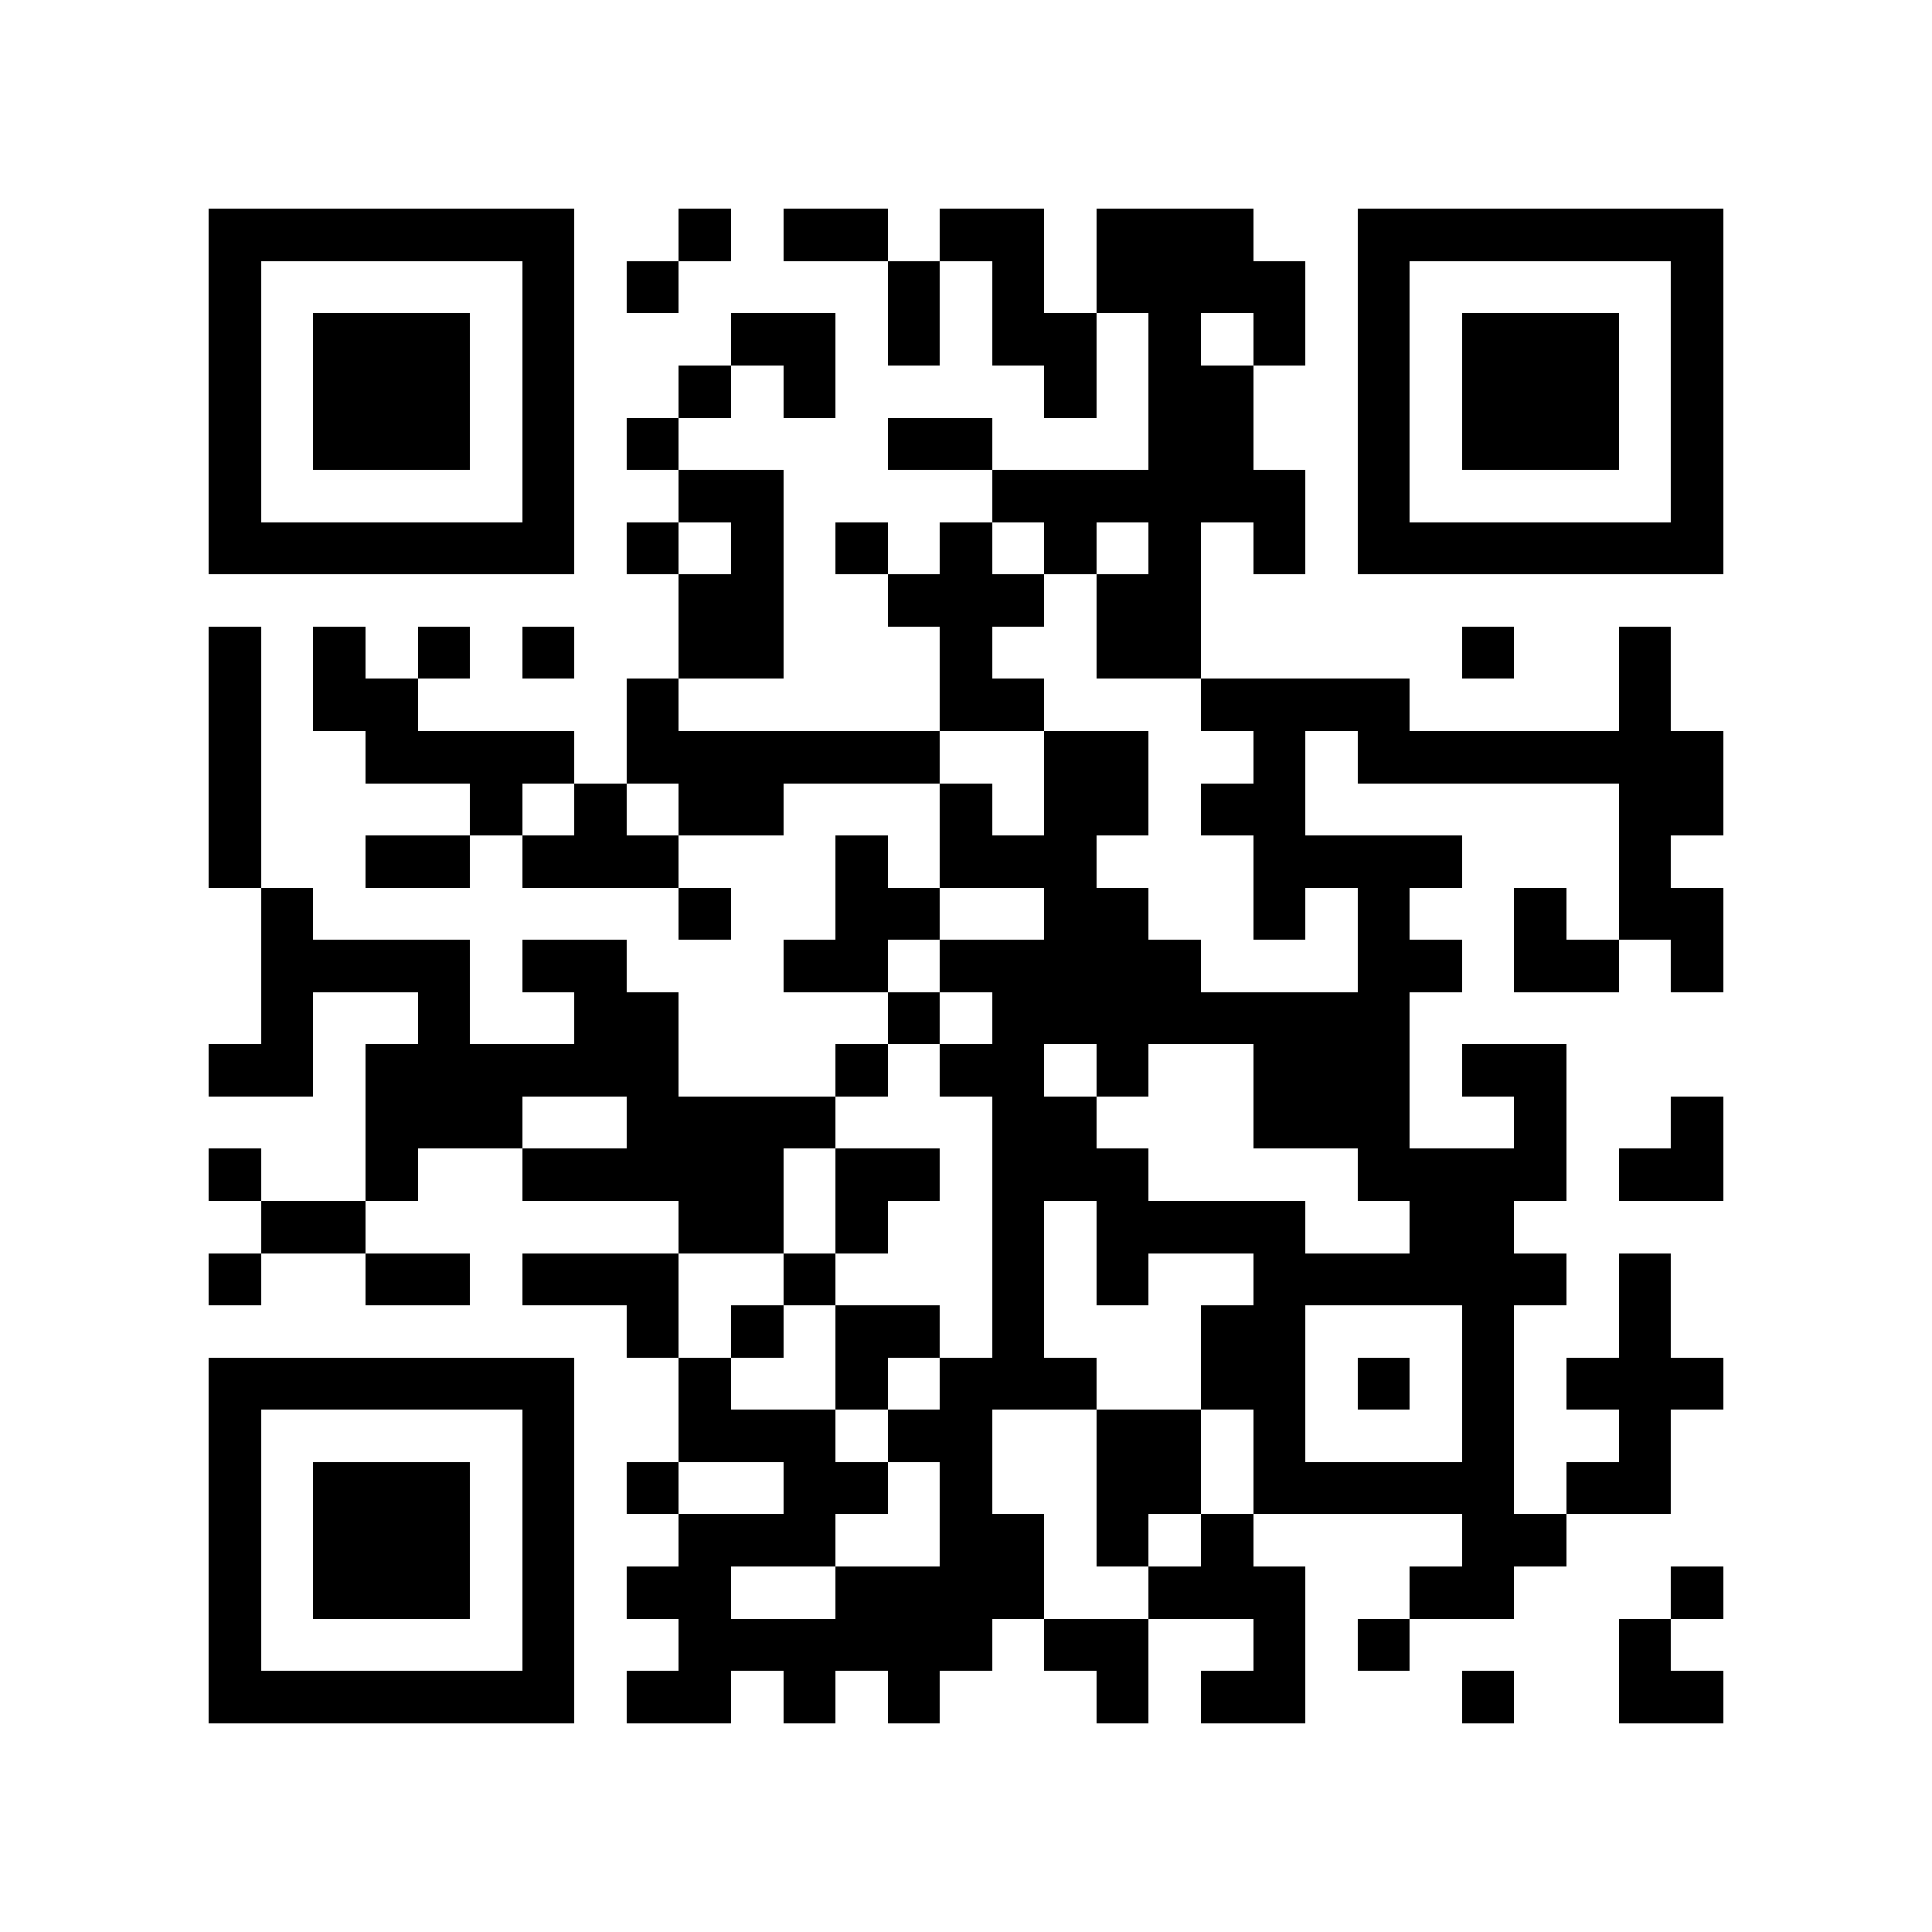 <?xml version="1.0" encoding="utf-8"?><!DOCTYPE svg PUBLIC "-//W3C//DTD SVG 1.1//EN" "http://www.w3.org/Graphics/SVG/1.1/DTD/svg11.dtd"><svg xmlns="http://www.w3.org/2000/svg" viewBox="0 0 37 37" shape-rendering="crispEdges"><path fill="#ffffff" d="M0 0h37v37H0z"/><path stroke="#000000" d="M4 4.5h7m2 0h1m1 0h2m1 0h2m1 0h3m2 0h7M4 5.5h1m5 0h1m1 0h1m4 0h1m1 0h1m1 0h4m1 0h1m5 0h1M4 6.5h1m1 0h3m1 0h1m3 0h2m1 0h1m1 0h2m1 0h1m1 0h1m1 0h1m1 0h3m1 0h1M4 7.5h1m1 0h3m1 0h1m2 0h1m1 0h1m4 0h1m1 0h2m2 0h1m1 0h3m1 0h1M4 8.5h1m1 0h3m1 0h1m1 0h1m4 0h2m3 0h2m2 0h1m1 0h3m1 0h1M4 9.5h1m5 0h1m2 0h2m4 0h6m1 0h1m5 0h1M4 10.5h7m1 0h1m1 0h1m1 0h1m1 0h1m1 0h1m1 0h1m1 0h1m1 0h7M13 11.5h2m2 0h3m1 0h2M4 12.5h1m1 0h1m1 0h1m1 0h1m2 0h2m3 0h1m2 0h2m5 0h1m2 0h1M4 13.5h1m1 0h2m4 0h1m5 0h2m3 0h4m4 0h1M4 14.5h1m2 0h4m1 0h6m2 0h2m2 0h1m1 0h7M4 15.5h1m4 0h1m1 0h1m1 0h2m3 0h1m1 0h2m1 0h2m6 0h2M4 16.5h1m2 0h2m1 0h3m3 0h1m1 0h3m3 0h4m3 0h1M5 17.5h1m7 0h1m2 0h2m2 0h2m2 0h1m1 0h1m2 0h1m1 0h2M5 18.5h4m1 0h2m3 0h2m1 0h5m3 0h2m1 0h2m1 0h1M5 19.5h1m2 0h1m2 0h2m4 0h1m1 0h8M4 20.5h2m1 0h6m3 0h1m1 0h2m1 0h1m2 0h3m1 0h2M7 21.5h3m2 0h4m3 0h2m3 0h3m2 0h1m2 0h1M4 22.5h1m2 0h1m2 0h5m1 0h2m1 0h3m4 0h4m1 0h2M5 23.5h2m6 0h2m1 0h1m2 0h1m1 0h4m2 0h2M4 24.5h1m2 0h2m1 0h3m2 0h1m3 0h1m1 0h1m2 0h6m1 0h1M12 25.5h1m1 0h1m1 0h2m1 0h1m3 0h2m3 0h1m2 0h1M4 26.5h7m2 0h1m2 0h1m1 0h3m2 0h2m1 0h1m1 0h1m1 0h3M4 27.5h1m5 0h1m2 0h3m1 0h2m2 0h2m1 0h1m3 0h1m2 0h1M4 28.5h1m1 0h3m1 0h1m1 0h1m2 0h2m1 0h1m2 0h2m1 0h5m1 0h2M4 29.5h1m1 0h3m1 0h1m2 0h3m2 0h2m1 0h1m1 0h1m4 0h2M4 30.5h1m1 0h3m1 0h1m1 0h2m2 0h4m2 0h3m2 0h2m3 0h1M4 31.5h1m5 0h1m2 0h6m1 0h2m2 0h1m1 0h1m4 0h1M4 32.5h7m1 0h2m1 0h1m1 0h1m3 0h1m1 0h2m3 0h1m2 0h2"/></svg>
